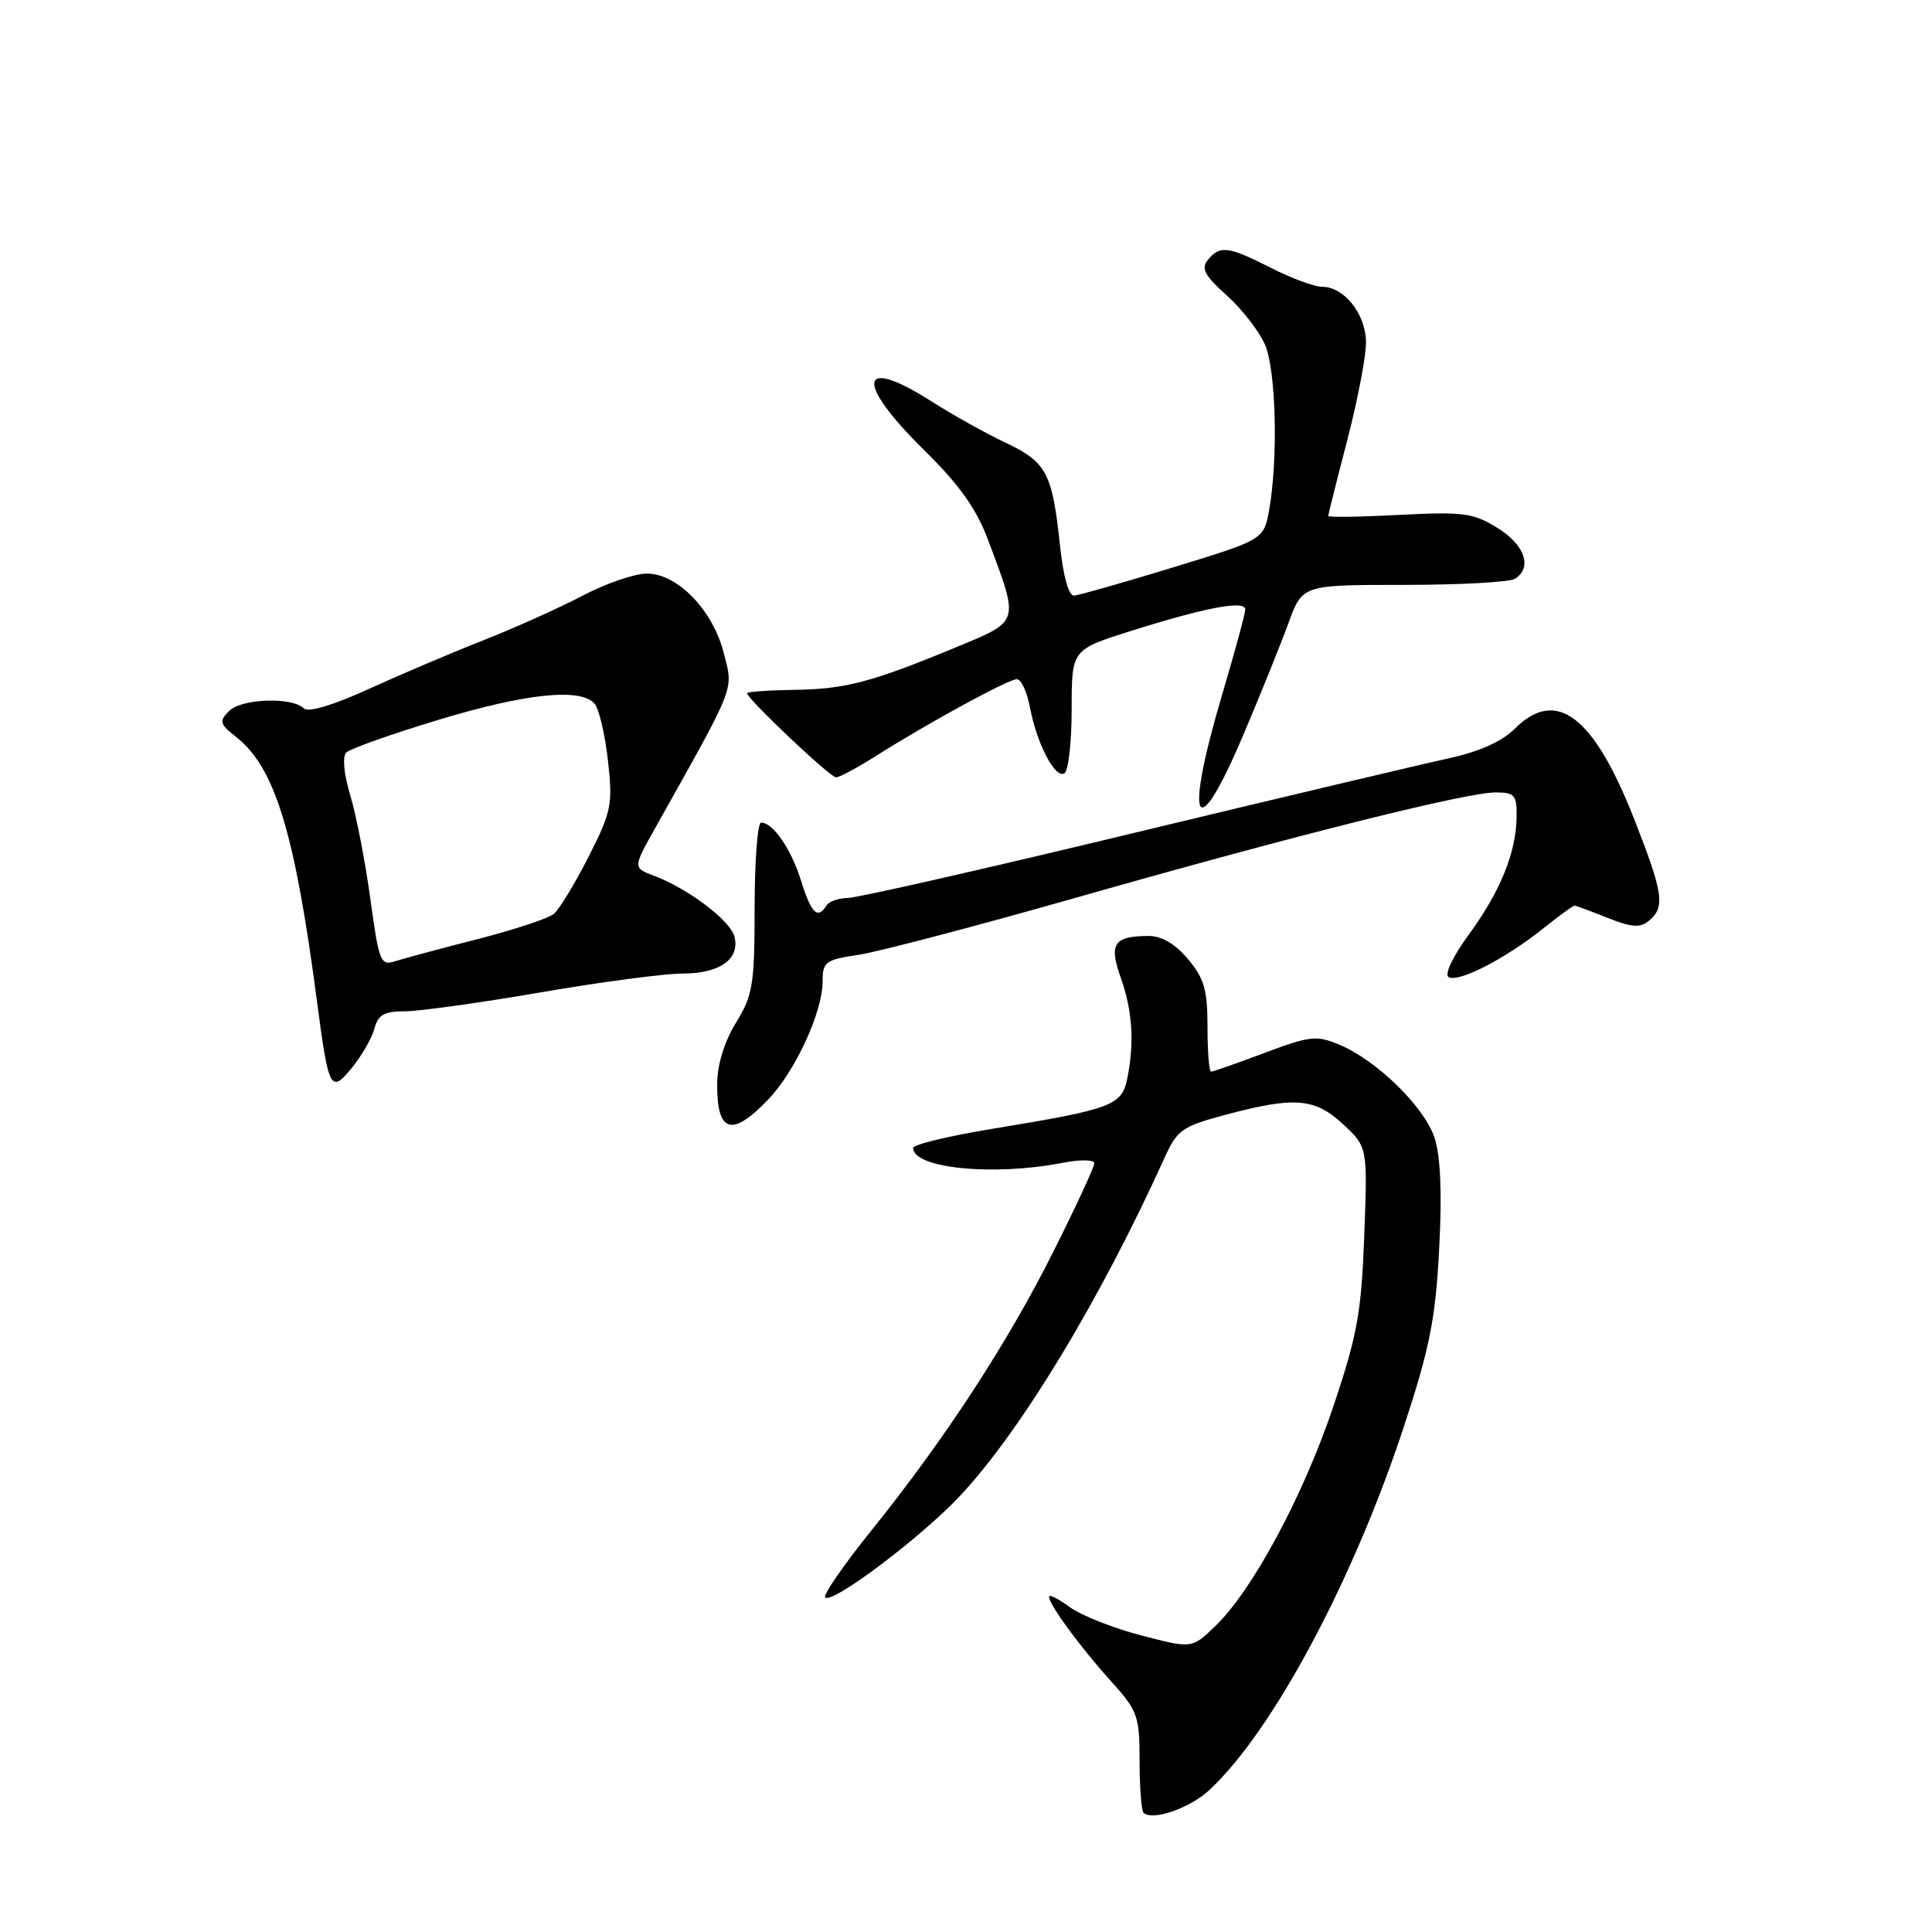 <?xml version="1.0" encoding="UTF-8" standalone="no"?>
<!DOCTYPE svg PUBLIC "-//W3C//DTD SVG 1.1//EN" "http://www.w3.org/Graphics/SVG/1.1/DTD/svg11.dtd" >
<svg xmlns="http://www.w3.org/2000/svg" xmlns:xlink="http://www.w3.org/1999/xlink" version="1.1" viewBox="0 0 256 256">
 <g >
 <path fill="currentColor"
d=" M 160.26 237.18 C 168.69 229.32 179.37 209.33 186.09 188.83 C 189.47 178.51 190.22 174.69 190.70 165.44 C 191.09 158.06 190.88 153.17 190.08 150.75 C 188.73 146.66 182.42 140.49 177.46 138.42 C 174.44 137.16 173.56 137.26 167.55 139.52 C 163.92 140.88 160.74 142.00 160.48 142.00 C 160.21 142.00 160.00 139.33 160.00 136.08 C 160.00 131.16 159.56 129.63 157.41 127.08 C 155.70 125.05 153.92 124.01 152.16 124.02 C 147.59 124.04 146.91 125.07 148.50 129.53 C 150.05 133.90 150.33 138.10 149.38 142.86 C 148.65 146.50 147.44 146.95 131.46 149.58 C 125.71 150.52 121.00 151.66 121.00 152.11 C 121.00 154.81 131.57 155.87 140.75 154.09 C 143.16 153.62 145.00 153.65 145.00 154.15 C 145.00 154.64 142.57 159.88 139.60 165.80 C 133.47 178.03 125.21 190.68 115.46 202.80 C 111.78 207.37 109.03 211.36 109.34 211.67 C 110.26 212.60 122.11 203.66 127.23 198.19 C 135.32 189.53 145.78 172.24 154.32 153.39 C 155.99 149.70 156.64 149.25 162.48 147.69 C 171.58 145.27 174.24 145.49 178.00 149.00 C 181.21 152.00 181.21 152.00 180.77 163.75 C 180.39 173.96 179.85 176.93 176.64 186.46 C 172.66 198.28 165.92 210.79 161.00 215.50 C 157.93 218.45 157.93 218.45 151.21 216.70 C 147.52 215.74 143.26 214.05 141.75 212.95 C 140.24 211.84 139.00 211.22 139.00 211.57 C 139.00 212.61 143.13 218.24 147.18 222.73 C 150.76 226.69 151.00 227.35 151.00 233.31 C 151.00 236.81 151.24 239.90 151.52 240.19 C 152.66 241.33 157.65 239.61 160.26 237.18 Z  M 101.74 145.75 C 105.36 142.00 109.00 134.11 109.00 130.03 C 109.00 127.45 109.38 127.17 113.75 126.52 C 116.36 126.13 129.53 122.67 143.00 118.83 C 171.85 110.62 194.28 105.00 198.20 105.00 C 200.70 105.00 201.00 105.35 200.96 108.25 C 200.89 112.99 198.79 118.15 194.62 123.84 C 192.53 126.69 191.37 129.11 191.94 129.46 C 193.21 130.25 199.38 127.09 204.39 123.10 C 206.53 121.39 208.43 120.00 208.62 120.00 C 208.81 120.00 210.77 120.73 212.99 121.61 C 216.22 122.90 217.32 122.98 218.51 121.99 C 220.67 120.20 220.40 118.36 216.53 108.51 C 211.15 94.81 206.20 91.07 200.70 96.57 C 198.99 98.28 195.99 99.61 191.81 100.52 C 188.34 101.27 169.53 105.73 150.00 110.43 C 130.47 115.14 113.51 118.99 112.31 118.99 C 111.10 119.00 109.84 119.45 109.50 120.00 C 108.35 121.86 107.49 121.02 106.16 116.75 C 104.84 112.50 102.44 109.00 100.85 109.00 C 100.38 109.00 100.00 114.06 99.99 120.25 C 99.99 130.45 99.76 131.87 97.53 135.50 C 95.99 137.99 95.05 141.04 95.03 143.58 C 94.98 150.10 96.94 150.73 101.74 145.75 Z  M 49.63 136.25 C 50.09 134.47 50.93 134.00 53.64 134.00 C 55.53 134.00 63.61 132.88 71.60 131.50 C 79.59 130.12 88.09 129.00 90.49 129.00 C 95.40 129.00 98.09 127.06 97.31 124.08 C 96.76 121.96 91.16 117.74 86.68 116.05 C 83.86 114.99 83.86 114.99 86.80 109.75 C 97.63 90.43 97.18 91.58 95.92 86.59 C 94.48 80.86 89.79 76.00 85.70 76.00 C 84.09 76.00 80.24 77.33 77.14 78.96 C 74.04 80.58 68.12 83.24 64.00 84.86 C 59.88 86.48 53.06 89.38 48.85 91.30 C 44.18 93.43 40.84 94.44 40.27 93.87 C 38.73 92.33 32.02 92.55 30.37 94.20 C 29.00 95.57 29.09 95.93 31.30 97.66 C 36.44 101.71 39.07 110.31 42.02 132.82 C 43.55 144.47 43.82 144.96 46.69 141.41 C 47.98 139.81 49.31 137.49 49.63 136.25 Z  M 164.80 97.25 C 167.07 91.89 169.75 85.25 170.75 82.50 C 172.58 77.50 172.58 77.50 186.04 77.50 C 193.44 77.50 200.06 77.14 200.75 76.69 C 203.08 75.18 202.05 72.19 198.42 69.95 C 195.20 67.96 193.89 67.79 185.42 68.23 C 180.24 68.50 176.00 68.56 176.00 68.37 C 176.00 68.18 177.12 63.70 178.50 58.40 C 179.88 53.11 181.00 47.26 181.00 45.39 C 181.00 41.64 178.13 38.00 175.17 38.00 C 174.16 38.00 171.13 36.88 168.42 35.50 C 162.73 32.62 161.68 32.48 160.06 34.42 C 159.11 35.57 159.60 36.49 162.58 39.17 C 164.61 41.00 166.89 43.95 167.64 45.72 C 169.08 49.12 169.37 60.76 168.18 67.50 C 167.47 71.50 167.47 71.50 155.48 75.17 C 148.89 77.19 142.97 78.87 142.33 78.92 C 141.61 78.97 140.89 76.41 140.45 72.25 C 139.44 62.68 138.67 61.22 133.26 58.67 C 130.64 57.43 126.25 54.98 123.50 53.23 C 113.79 47.03 113.19 50.51 122.41 59.60 C 127.18 64.30 129.38 67.40 130.98 71.68 C 135.06 82.59 135.17 82.24 126.84 85.70 C 115.56 90.38 112.02 91.32 105.25 91.41 C 101.82 91.46 99.00 91.66 99.00 91.86 C 99.00 92.60 109.99 103.00 110.78 103.00 C 111.24 103.00 113.61 101.73 116.05 100.18 C 123.11 95.72 133.60 90.00 134.73 90.00 C 135.31 90.00 136.09 91.67 136.47 93.72 C 137.38 98.54 139.82 103.23 141.04 102.47 C 141.57 102.15 142.00 98.33 142.00 93.98 C 142.00 86.09 142.00 86.09 149.77 83.63 C 159.73 80.49 165.00 79.49 165.00 80.76 C 165.00 81.30 163.65 86.28 162.00 91.84 C 156.80 109.33 158.39 112.41 164.80 97.25 Z  M 49.07 119.08 C 48.39 114.15 47.20 107.98 46.41 105.37 C 45.56 102.56 45.35 100.25 45.88 99.72 C 46.38 99.22 51.83 97.28 58.01 95.41 C 69.70 91.86 77.01 91.11 78.80 93.26 C 79.38 93.95 80.17 97.34 80.56 100.79 C 81.21 106.61 81.03 107.53 77.98 113.54 C 76.18 117.09 74.10 120.50 73.38 121.10 C 72.65 121.70 68.11 123.20 63.28 124.44 C 58.45 125.67 53.55 126.99 52.39 127.36 C 50.42 128.00 50.22 127.51 49.07 119.08 Z "/>
</g>
</svg>